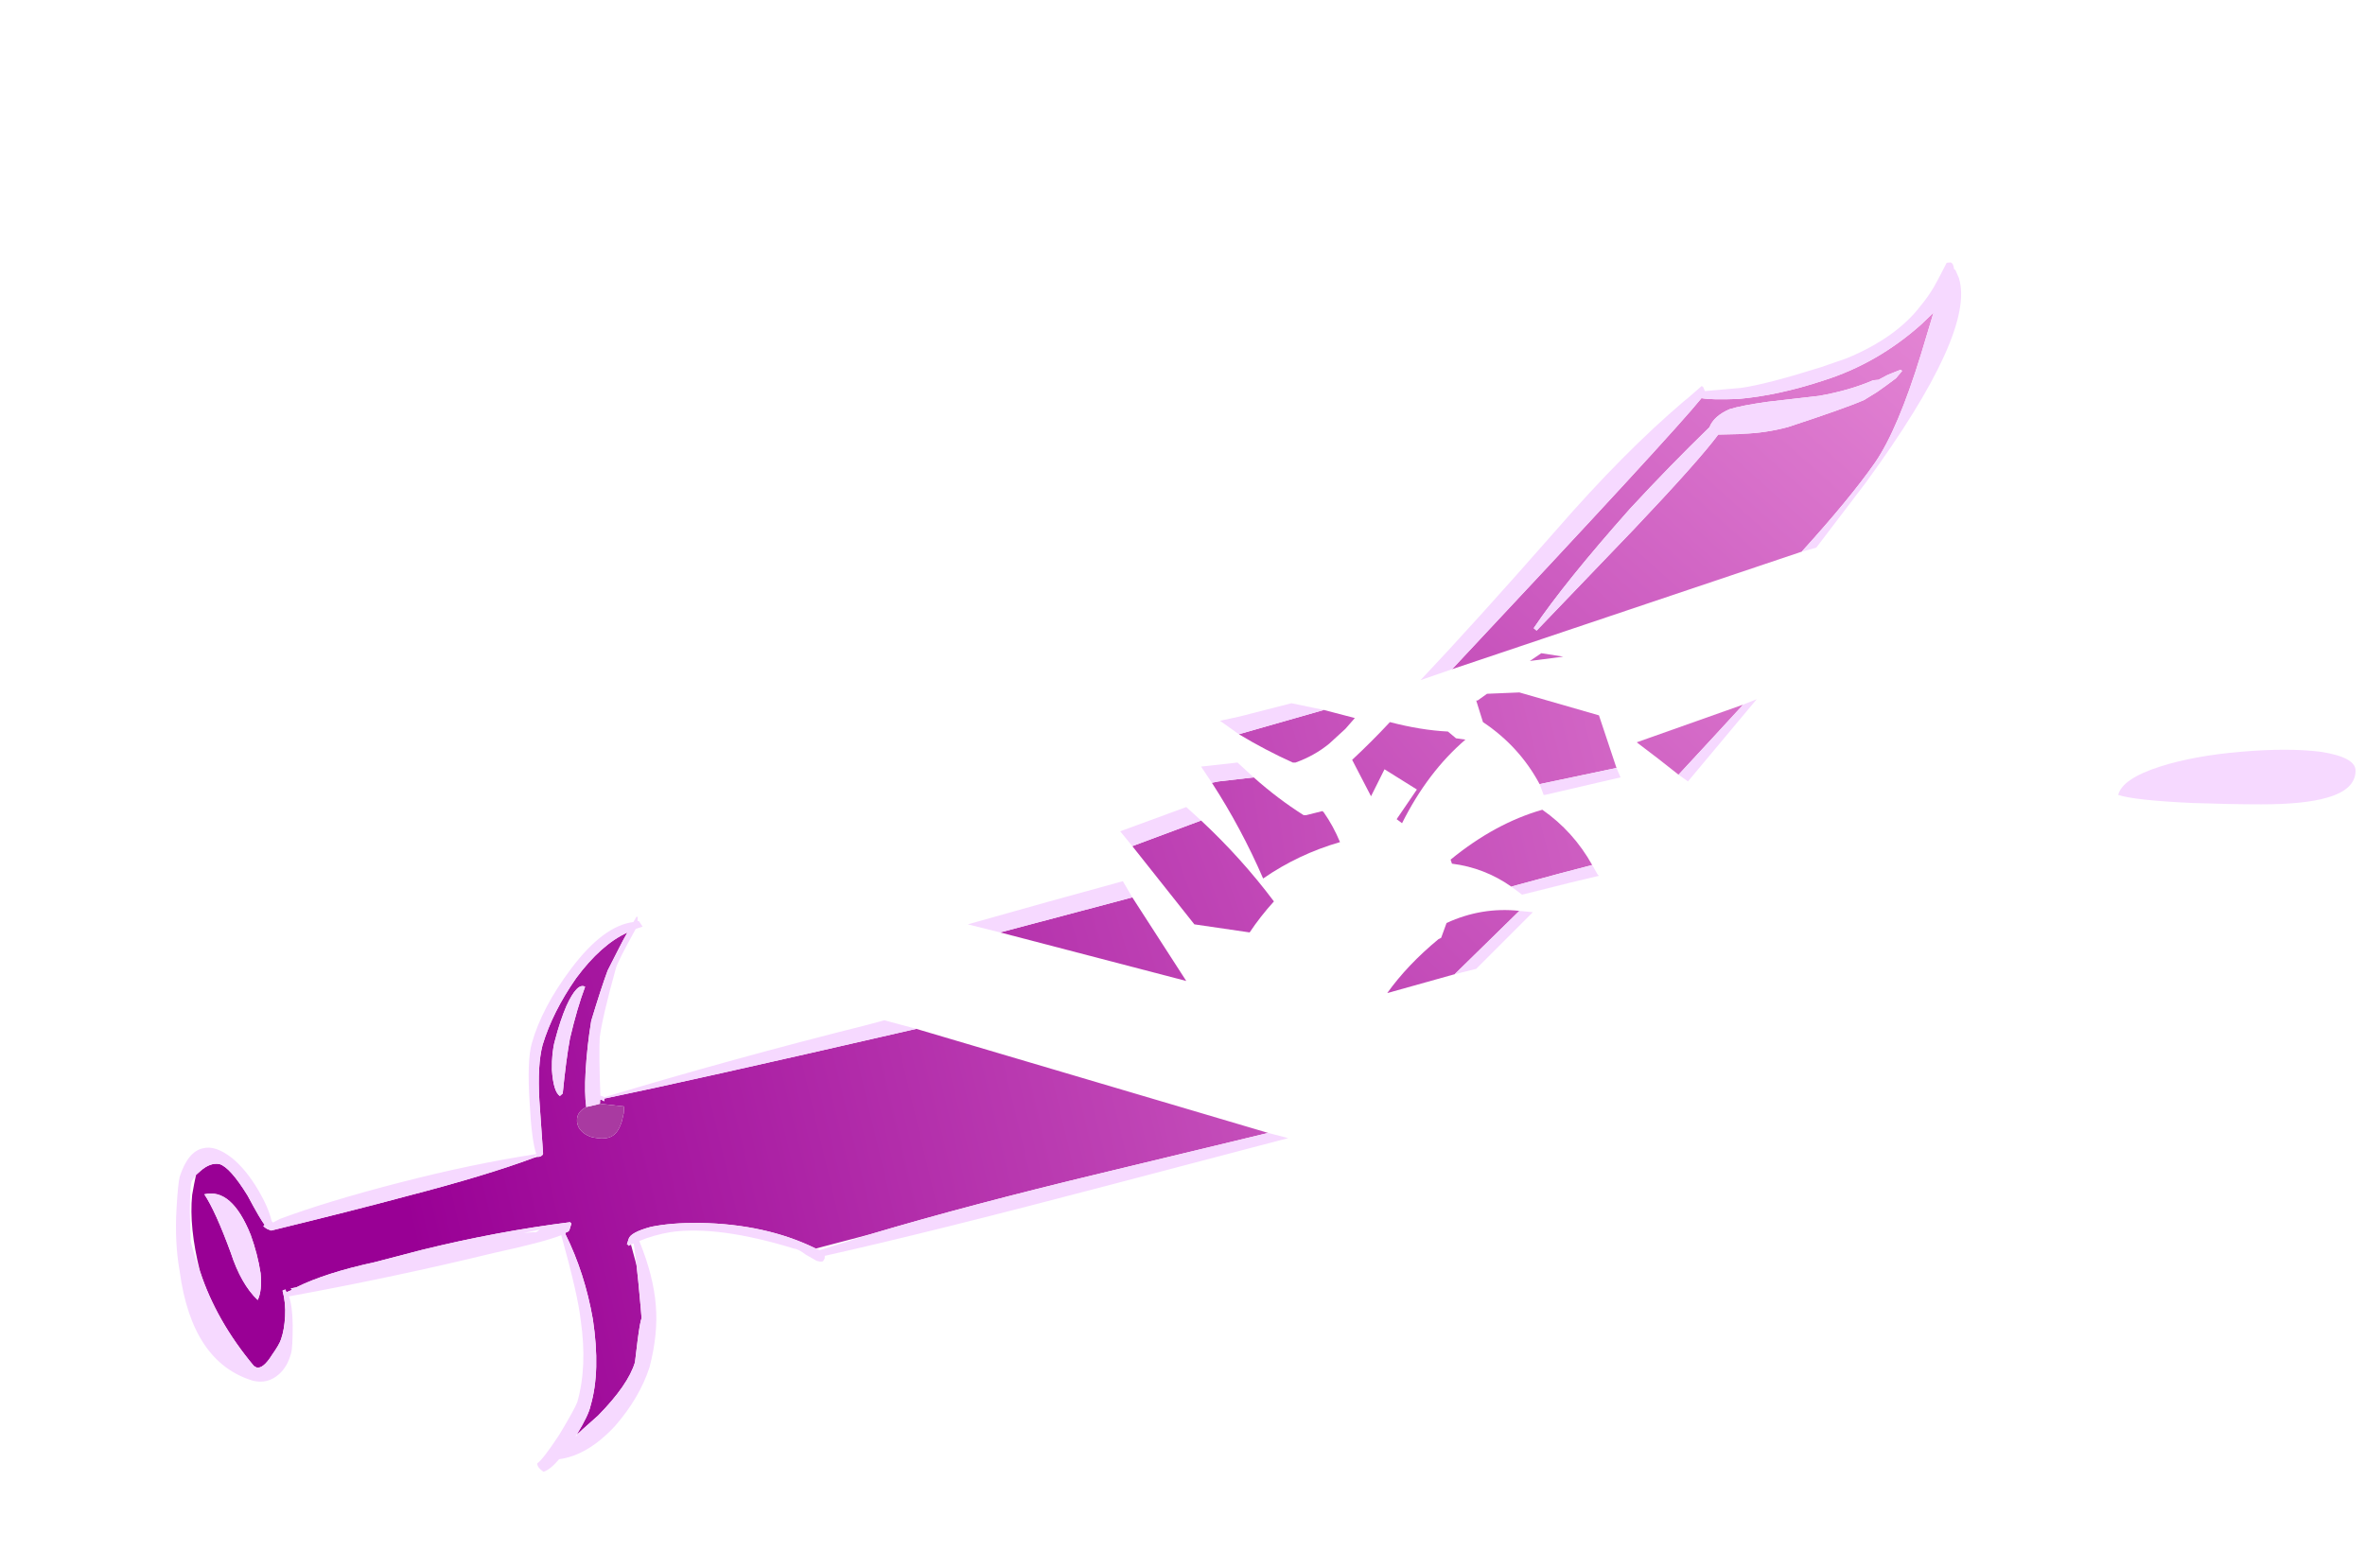 <?xml version="1.0" encoding="UTF-8" standalone="no"?>
<svg xmlns:ffdec="https://www.free-decompiler.com/flash" xmlns:xlink="http://www.w3.org/1999/xlink" ffdec:objectType="frame" height="407.05px" width="613.75px" xmlns="http://www.w3.org/2000/svg">
  <g transform="matrix(1.0, 0.0, 0.0, 1.0, 301.9, 250.8)">
    <use ffdec:characterId="2367" height="13.7" transform="matrix(6.971, -0.617, 0.617, 6.971, 58.296, -169.749)" width="21.25" xlink:href="#shape0"/>
    <use ffdec:characterId="2368" height="22.35" transform="matrix(6.987, 0.404, -0.404, 6.987, -250.681, -30.609)" width="41.0" xlink:href="#shape1"/>
    <use ffdec:characterId="2369" height="11.15" transform="matrix(7.0, 0.0, 0.0, 7.0, -50.75, -71.05)" width="29.25" xlink:href="#shape2"/>
    <use ffdec:characterId="2371" height="2.05" transform="matrix(7.0, 0.0, 0.0, 7.0, 247.8, -56.35)" width="8.8" xlink:href="#shape3"/>
  </g>
  <defs>
    <g id="shape0" transform="matrix(1.0, 0.0, 0.0, 1.0, 0.0, 13.7)">
      <path d="M5.35 -0.4 L4.1 -0.35 4.55 -0.6 5.35 -0.4" fill="url(#gradient0)" fill-rule="evenodd" stroke="none"/>
      <path d="M14.5 -3.5 L1.2 -0.3 Q10.15 -8.3 11.3 -9.5 11.65 -9.4 12.65 -9.35 14.15 -9.35 15.85 -9.75 17.9 -10.2 19.65 -11.5 L20.15 -11.9 19.55 -10.4 Q18.45 -7.7 17.5 -6.55 16.45 -5.3 14.5 -3.5 M4.35 -1.55 L4.45 -1.45 8.4 -4.9 Q11.0 -7.2 11.8 -8.1 L12.55 -8.05 12.7 -8.05 Q13.55 -8.0 14.4 -8.15 16.55 -8.65 17.3 -8.9 L17.8 -9.15 Q18.15 -9.35 18.55 -9.6 L18.8 -9.85 18.75 -9.9 18.25 -9.75 17.9 -9.6 17.7 -9.6 Q16.8 -9.3 15.65 -9.2 L13.75 -9.15 Q12.75 -9.1 12.3 -9.0 11.7 -8.8 11.5 -8.4 9.9 -7.1 8.3 -5.65 5.65 -3.15 4.35 -1.55" fill="url(#gradient1)" fill-rule="evenodd" stroke="none"/>
      <path d="M1.2 -0.3 L0.0 0.0 Q2.2 -1.95 5.5 -5.1 8.25 -7.75 10.65 -9.45 L10.8 -9.55 11.35 -9.95 11.4 -9.9 11.45 -9.75 12.8 -9.75 Q13.75 -9.8 15.8 -10.25 L16.8 -10.5 Q18.7 -11.1 19.7 -12.2 20.0 -12.5 20.25 -12.85 L20.45 -13.15 20.8 -13.7 20.95 -13.7 Q21.05 -13.65 21.05 -13.45 L21.1 -13.4 21.2 -13.1 Q21.65 -11.05 17.1 -5.85 16.15 -4.8 15.05 -3.6 L14.5 -3.5 Q16.45 -5.3 17.5 -6.55 18.45 -7.7 19.55 -10.4 L20.15 -11.9 19.65 -11.5 Q17.9 -10.2 15.85 -9.75 14.15 -9.35 12.65 -9.35 11.65 -9.4 11.3 -9.5 10.15 -8.3 1.2 -0.3 M4.35 -1.55 Q5.65 -3.15 8.3 -5.65 9.9 -7.1 11.5 -8.4 11.7 -8.8 12.3 -9.0 12.75 -9.1 13.75 -9.15 L15.65 -9.2 Q16.8 -9.3 17.7 -9.6 L17.9 -9.6 18.25 -9.75 18.75 -9.9 18.8 -9.85 18.55 -9.6 Q18.15 -9.35 17.8 -9.15 L17.3 -8.9 Q16.55 -8.65 14.4 -8.15 13.55 -8.0 12.7 -8.05 L12.55 -8.05 11.8 -8.1 Q11.0 -7.2 8.4 -4.9 L4.45 -1.45 4.35 -1.55" fill="#f6d9ff" fill-rule="evenodd" stroke="none"/>
    </g>
    <linearGradient color-interpolation="linearRGB" gradientTransform="matrix(0.034, -0.008, 0.005, 0.02, -4.0, 3.7)" gradientUnits="userSpaceOnUse" id="gradient0" spreadMethod="pad" x1="-819.2" x2="819.2">
      <stop offset="0.0" stop-color="#990095"/>
      <stop offset="0.988" stop-color="#e68ad6"/>
    </linearGradient>
    <linearGradient color-interpolation="linearRGB" gradientTransform="matrix(0.026, -0.024, 0.014, 0.015, 1.35, 6.4)" gradientUnits="userSpaceOnUse" id="gradient1" spreadMethod="pad" x1="-819.2" x2="819.2">
      <stop offset="0.0" stop-color="#990095"/>
      <stop offset="0.988" stop-color="#e68ad6"/>
    </linearGradient>
    <g id="shape1" transform="matrix(1.0, 0.0, 0.0, 1.0, 0.0, 22.35)">
      <path d="M19.55 -22.35 L19.55 -22.35" fill="url(#gradient2)" fill-rule="evenodd" stroke="none"/>
      <path d="M27.0 -17.2 L40.25 -14.1 34.15 -12.25 Q29.35 -10.8 25.75 -9.5 L23.75 -8.85 Q21.85 -9.65 19.4 -9.55 18.35 -9.5 17.6 -9.3 16.85 -9.05 16.8 -8.8 L16.75 -8.6 Q16.8 -8.6 16.8 -8.55 L16.9 -8.6 17.15 -7.85 17.25 -7.25 Q17.45 -5.95 17.45 -5.9 17.4 -5.75 17.35 -5.05 L17.3 -4.25 Q17.1 -3.4 16.05 -2.2 L15.5 -1.65 15.3 -1.45 Q15.7 -2.2 15.75 -2.55 16.05 -3.85 15.65 -5.75 15.25 -7.45 14.45 -8.85 L14.45 -8.85 14.45 -8.9 Q14.6 -8.95 14.6 -9.05 L14.65 -9.25 14.6 -9.3 Q11.9 -8.8 9.15 -7.95 L7.45 -7.4 Q5.65 -6.9 4.6 -6.3 L4.4 -6.25 4.45 -6.2 4.25 -6.1 4.2 -6.2 4.1 -6.15 Q4.25 -5.7 4.25 -5.2 4.25 -4.7 4.15 -4.35 4.1 -4.15 3.85 -3.75 3.55 -3.2 3.3 -3.25 L3.2 -3.3 Q1.7 -4.9 1.0 -6.7 0.5 -8.3 0.55 -9.5 0.6 -9.95 0.65 -10.25 L0.8 -10.4 Q1.15 -10.75 1.5 -10.7 1.9 -10.6 2.6 -9.6 3.15 -8.7 3.3 -8.55 L3.25 -8.5 Q3.3 -8.45 3.4 -8.4 L3.55 -8.35 Q6.65 -9.3 8.45 -9.9 11.4 -10.85 13.1 -11.6 L13.25 -11.65 Q13.35 -11.65 13.4 -11.7 L13.45 -11.75 13.45 -11.8 13.2 -13.75 Q13.05 -15.05 13.2 -15.8 13.5 -17.05 14.3 -18.35 15.15 -19.65 16.1 -20.15 15.95 -19.85 15.8 -19.5 L15.45 -18.7 Q15.25 -18.05 14.95 -16.8 14.85 -15.85 14.85 -14.9 14.85 -14.1 14.95 -13.6 14.7 -13.45 14.65 -13.25 14.6 -13.05 14.7 -12.85 14.85 -12.6 15.2 -12.5 15.75 -12.4 16.0 -12.6 16.2 -12.75 16.3 -13.15 L16.35 -13.45 16.35 -13.7 15.45 -13.75 15.45 -13.9 15.5 -13.9 15.6 -13.85 15.6 -13.95 Q18.6 -14.75 27.0 -17.2 M2.8 -8.15 Q2.0 -9.85 1.0 -9.55 1.45 -8.95 2.1 -7.45 2.55 -6.3 3.2 -5.75 3.35 -6.1 3.25 -6.75 3.1 -7.45 2.8 -8.15 M13.65 -16.0 Q13.55 -15.55 13.6 -14.9 13.7 -14.1 13.95 -13.95 L14.05 -14.05 Q14.1 -15.3 14.2 -16.1 14.4 -17.25 14.65 -18.05 14.35 -18.2 14.0 -17.3 13.8 -16.75 13.65 -16.0" fill="url(#gradient3)" fill-rule="evenodd" stroke="none"/>
      <path d="M14.95 -13.6 L15.3 -13.7 15.45 -13.75 16.35 -13.7 16.35 -13.45 16.3 -13.15 Q16.2 -12.75 16.0 -12.6 15.75 -12.4 15.2 -12.5 14.85 -12.6 14.7 -12.85 14.6 -13.05 14.65 -13.25 14.7 -13.45 14.95 -13.6" fill="#a93aa1" fill-rule="evenodd" stroke="none"/>
      <path d="M40.25 -14.1 L41.0 -13.95 34.55 -11.85 Q27.8 -9.65 24.1 -8.6 L24.1 -8.5 24.05 -8.4 Q24.0 -8.35 23.8 -8.4 L23.4 -8.6 Q23.1 -8.8 22.95 -8.8 20.1 -9.5 18.35 -9.15 17.7 -9.0 17.2 -8.75 17.8 -7.5 17.95 -6.4 18.1 -5.35 17.85 -4.1 17.55 -2.95 16.7 -1.85 15.75 -0.7 14.7 -0.5 14.4 -0.1 14.15 0.0 13.9 -0.15 13.9 -0.3 14.1 -0.45 14.65 -1.4 15.15 -2.35 15.25 -2.65 15.55 -4.0 15.2 -5.7 15.05 -6.6 14.3 -8.8 13.65 -8.5 11.85 -8.0 8.25 -6.9 4.35 -5.95 4.5 -5.6 4.55 -4.9 4.6 -4.05 4.55 -3.85 4.45 -3.35 4.15 -3.05 3.75 -2.65 3.2 -2.75 0.9 -3.3 0.25 -6.65 0.0 -7.7 0.0 -8.95 0.0 -9.9 0.05 -10.15 0.3 -11.1 0.85 -11.25 1.3 -11.4 1.95 -10.95 2.5 -10.55 3.0 -9.8 3.4 -9.2 3.55 -8.7 L3.6 -8.65 3.85 -8.8 Q5.55 -9.55 8.2 -10.4 10.85 -11.25 13.2 -11.75 13.0 -12.25 12.85 -13.6 12.65 -15.2 12.8 -15.85 13.1 -17.2 14.1 -18.7 15.2 -20.35 16.3 -20.55 L16.4 -20.75 16.45 -20.75 16.45 -20.6 16.5 -20.6 16.65 -20.4 16.4 -20.3 Q15.8 -19.05 15.75 -18.8 15.35 -16.95 15.3 -16.2 15.3 -15.6 15.45 -14.05 15.5 -14.05 15.6 -14.0 20.25 -15.7 25.2 -17.25 L25.8 -17.45 27.0 -17.2 Q18.6 -14.75 15.6 -13.95 L15.6 -13.85 15.5 -13.9 15.45 -13.9 15.45 -13.75 15.3 -13.7 14.95 -13.6 Q14.85 -14.1 14.85 -14.9 14.85 -15.85 14.95 -16.8 15.25 -18.05 15.45 -18.7 L15.8 -19.5 Q15.95 -19.85 16.1 -20.15 15.15 -19.65 14.3 -18.35 13.5 -17.05 13.2 -15.8 13.05 -15.05 13.2 -13.75 L13.45 -11.8 13.45 -11.75 13.4 -11.7 Q13.35 -11.65 13.25 -11.65 L13.2 -11.7 13.1 -11.6 Q11.4 -10.85 8.45 -9.9 6.65 -9.3 3.55 -8.35 L3.4 -8.4 Q3.3 -8.45 3.25 -8.5 L3.3 -8.55 Q3.15 -8.7 2.6 -9.6 1.9 -10.6 1.5 -10.7 1.15 -10.75 0.8 -10.4 L0.65 -10.25 0.5 -10.0 Q0.45 -9.75 0.5 -8.85 0.55 -8.3 0.6 -7.75 L0.85 -7.05 1.0 -6.7 Q1.7 -4.9 3.2 -3.3 L3.3 -3.25 Q3.55 -3.2 3.85 -3.75 4.1 -4.15 4.15 -4.35 4.25 -4.7 4.25 -5.2 4.25 -5.7 4.1 -6.15 L4.2 -6.2 4.25 -6.1 4.45 -6.2 4.4 -6.25 4.6 -6.3 Q5.65 -6.9 7.45 -7.4 L9.15 -7.95 Q11.9 -8.8 14.6 -9.3 L14.65 -9.25 14.6 -9.05 Q14.6 -8.95 14.45 -8.9 L14.45 -8.85 14.45 -8.85 Q15.25 -7.45 15.65 -5.75 16.05 -3.85 15.75 -2.55 15.7 -2.2 15.3 -1.45 L15.25 -1.35 15.5 -1.65 16.05 -2.2 Q17.1 -3.4 17.3 -4.25 L17.35 -5.05 Q17.4 -5.75 17.45 -5.9 17.45 -5.95 17.25 -7.25 L17.15 -7.85 17.0 -8.65 16.9 -8.6 16.8 -8.55 Q16.8 -8.6 16.75 -8.6 L16.8 -8.8 Q16.85 -9.05 17.6 -9.3 18.35 -9.5 19.4 -9.55 21.85 -9.65 23.75 -8.85 L23.9 -8.8 25.75 -9.5 Q29.35 -10.8 34.15 -12.25 L40.25 -14.1 M13.65 -16.0 Q13.8 -16.75 14.0 -17.3 14.35 -18.2 14.65 -18.05 14.4 -17.25 14.2 -16.1 14.1 -15.3 14.05 -14.05 L13.95 -13.95 Q13.7 -14.1 13.6 -14.9 13.55 -15.55 13.65 -16.0 M2.8 -8.15 Q3.1 -7.45 3.25 -6.75 3.35 -6.1 3.2 -5.75 2.55 -6.3 2.1 -7.45 1.45 -8.95 1.0 -9.55 2.0 -9.85 2.8 -8.15 M13.45 -8.95 L12.9 -8.8 13.25 -8.85 13.35 -8.85 Q13.45 -8.9 13.5 -9.0 L13.45 -8.95" fill="#f6d9ff" fill-rule="evenodd" stroke="none"/>
    </g>
    <linearGradient color-interpolation="linearRGB" gradientTransform="matrix(0.03, -0.018, 0.01, 0.018, 40.5, -21.1)" gradientUnits="userSpaceOnUse" id="gradient2" spreadMethod="pad" x1="-819.2" x2="819.2">
      <stop offset="0.0" stop-color="#990095"/>
      <stop offset="0.988" stop-color="#e68ad6"/>
    </linearGradient>
    <linearGradient color-interpolation="linearRGB" gradientTransform="matrix(0.033, -0.01, 0.006, 0.02, 36.4, -14.6)" gradientUnits="userSpaceOnUse" id="gradient3" spreadMethod="pad" x1="-819.2" x2="819.2">
      <stop offset="0.0" stop-color="#990095"/>
      <stop offset="0.988" stop-color="#e68ad6"/>
    </linearGradient>
    <g id="shape2" transform="matrix(1.0, 0.0, 0.0, 1.0, 7.25, 10.15)">
      <path d="M-6.05 -1.25 L-1.15 -2.55 0.85 0.55 -6.05 -1.25" fill="url(#gradient4)" fill-rule="evenodd" stroke="none"/>
      <path d="M10.8 0.3 L8.3 1.0 Q9.05 -0.05 10.2 -1.0 L10.3 -1.05 10.5 -1.6 Q11.8 -2.2 13.2 -2.05 L10.8 0.3" fill="url(#gradient5)" fill-rule="evenodd" stroke="none"/>
      <path d="M5.95 -9.5 L7.1 -9.2 6.75 -8.8 6.15 -8.25 Q5.6 -7.8 4.9 -7.55 L4.8 -7.55 Q3.8 -8.0 2.8 -8.6 L5.95 -9.5" fill="url(#gradient6)" fill-rule="evenodd" stroke="none"/>
      <path d="M19.1 -7.1 Q18.35 -7.7 17.55 -8.3 L21.5 -9.7 20.35 -8.45 19.1 -7.1" fill="url(#gradient7)" fill-rule="evenodd" stroke="none"/>
      <path d="M13.95 -6.75 Q13.2 -8.15 11.85 -9.05 L11.6 -9.85 11.65 -9.85 12.0 -10.1 13.2 -10.15 16.15 -9.3 16.8 -7.35 13.95 -6.75" fill="url(#gradient8)" fill-rule="evenodd" stroke="none"/>
      <path d="M12.9 -2.95 Q11.9 -3.65 10.7 -3.8 L10.65 -3.95 Q12.3 -5.3 14.05 -5.8 15.2 -5.0 15.9 -3.75 L14.75 -3.45 12.9 -2.95" fill="url(#gradient9)" fill-rule="evenodd" stroke="none"/>
      <path d="M-1.15 -4.45 L1.4 -5.4 Q2.9 -4.0 4.1 -2.4 3.6 -1.85 3.2 -1.25 L1.15 -1.55 -1.15 -4.45" fill="url(#gradient10)" fill-rule="evenodd" stroke="none"/>
      <path d="M3.35 -7.0 Q4.25 -6.2 5.2 -5.6 L5.3 -5.6 5.9 -5.75 5.95 -5.7 Q6.3 -5.2 6.55 -4.6 5.0 -4.15 3.7 -3.25 2.9 -5.1 1.8 -6.8 L2.05 -6.85 3.35 -7.0" fill="url(#gradient11)" fill-rule="evenodd" stroke="none"/>
      <path d="M6.45 -7.8 L6.45 -7.8" fill="url(#gradient12)" fill-rule="evenodd" stroke="none"/>
      <path d="M7.0 -7.65 Q7.75 -8.35 8.4 -9.05 9.55 -8.75 10.55 -8.7 L10.85 -8.45 11.2 -8.4 Q9.8 -7.2 8.85 -5.3 L8.65 -5.45 9.4 -6.55 8.2 -7.3 7.7 -6.3 7.0 -7.65" fill="url(#gradient13)" fill-rule="evenodd" stroke="none"/>
      <path d="M2.8 -8.6 L2.1 -9.1 2.8 -9.25 4.75 -9.75 5.95 -9.5 2.8 -8.6 M1.8 -6.8 L1.4 -7.4 2.75 -7.55 3.35 -7.0 2.05 -6.85 1.8 -6.8 M-1.15 -4.45 L-1.6 -5.0 0.85 -5.9 1.4 -5.4 -1.15 -4.45 M15.9 -3.75 L16.1 -3.4 16.15 -3.35 15.1 -3.1 13.3 -2.65 12.9 -2.95 14.75 -3.45 15.9 -3.75 M13.2 -2.05 L13.7 -2.0 11.6 0.1 10.8 0.3 13.2 -2.05 M19.1 -7.1 L20.35 -8.45 21.5 -9.7 22.0 -9.9 19.45 -6.85 19.1 -7.1 M16.8 -7.35 L16.95 -7.0 14.15 -6.35 14.1 -6.35 13.95 -6.75 16.8 -7.35 M-6.05 -1.25 L-7.25 -1.55 Q-4.25 -2.4 -1.5 -3.15 L-1.15 -2.55 -6.05 -1.25" fill="#f6d9ff" fill-rule="evenodd" stroke="none"/>
    </g>
    <linearGradient color-interpolation="linearRGB" gradientTransform="matrix(0.034, -0.009, 0.006, 0.02, 3.3, 1.55)" gradientUnits="userSpaceOnUse" id="gradient4" spreadMethod="pad" x1="-819.2" x2="819.2">
      <stop offset="0.0" stop-color="#990095"/>
      <stop offset="0.988" stop-color="#e68ad6"/>
    </linearGradient>
    <linearGradient color-interpolation="linearRGB" gradientTransform="matrix(0.025, -0.025, 0.015, 0.015, 7.2, 1.65)" gradientUnits="userSpaceOnUse" id="gradient5" spreadMethod="pad" x1="-819.2" x2="819.2">
      <stop offset="0.0" stop-color="#990095"/>
      <stop offset="0.988" stop-color="#e68ad6"/>
    </linearGradient>
    <linearGradient color-interpolation="linearRGB" gradientTransform="matrix(0.034, -0.01, 0.006, 0.02, 3.1, -3.4)" gradientUnits="userSpaceOnUse" id="gradient6" spreadMethod="pad" x1="-819.2" x2="819.2">
      <stop offset="0.0" stop-color="#990095"/>
      <stop offset="0.988" stop-color="#e68ad6"/>
    </linearGradient>
    <linearGradient color-interpolation="linearRGB" gradientTransform="matrix(0.024, -0.026, 0.015, 0.014, 9.05, 1.6)" gradientUnits="userSpaceOnUse" id="gradient7" spreadMethod="pad" x1="-819.2" x2="819.2">
      <stop offset="0.0" stop-color="#990095"/>
      <stop offset="0.988" stop-color="#e68ad6"/>
    </linearGradient>
    <linearGradient color-interpolation="linearRGB" gradientTransform="matrix(0.034, -0.008, 0.005, 0.02, 3.85, -6.05)" gradientUnits="userSpaceOnUse" id="gradient8" spreadMethod="pad" x1="-819.2" x2="819.2">
      <stop offset="0.0" stop-color="#990095"/>
      <stop offset="0.988" stop-color="#e68ad6"/>
    </linearGradient>
    <linearGradient color-interpolation="linearRGB" gradientTransform="matrix(0.034, -0.009, 0.005, 0.02, 5.85, -2.7)" gradientUnits="userSpaceOnUse" id="gradient9" spreadMethod="pad" x1="-819.2" x2="819.2">
      <stop offset="0.0" stop-color="#990095"/>
      <stop offset="0.988" stop-color="#e68ad6"/>
    </linearGradient>
    <linearGradient color-interpolation="linearRGB" gradientTransform="matrix(0.033, -0.013, 0.007, 0.019, 3.65, -0.8)" gradientUnits="userSpaceOnUse" id="gradient10" spreadMethod="pad" x1="-819.2" x2="819.2">
      <stop offset="0.0" stop-color="#990095"/>
      <stop offset="0.988" stop-color="#e68ad6"/>
    </linearGradient>
    <linearGradient color-interpolation="linearRGB" gradientTransform="matrix(0.035, -0.004, 0.003, 0.021, 2.9, -1.8)" gradientUnits="userSpaceOnUse" id="gradient11" spreadMethod="pad" x1="-819.2" x2="819.2">
      <stop offset="0.0" stop-color="#990095"/>
      <stop offset="0.988" stop-color="#e68ad6"/>
    </linearGradient>
    <linearGradient color-interpolation="linearRGB" gradientTransform="matrix(0.03, -0.018, 0.01, 0.018, 4.5, -2.2)" gradientUnits="userSpaceOnUse" id="gradient12" spreadMethod="pad" x1="-819.2" x2="819.2">
      <stop offset="0.0" stop-color="#990095"/>
      <stop offset="0.988" stop-color="#e68ad6"/>
    </linearGradient>
    <linearGradient color-interpolation="linearRGB" gradientTransform="matrix(0.027, -0.022, 0.013, 0.016, 5.05, -2.15)" gradientUnits="userSpaceOnUse" id="gradient13" spreadMethod="pad" x1="-819.2" x2="819.2">
      <stop offset="0.0" stop-color="#990095"/>
      <stop offset="0.988" stop-color="#e68ad6"/>
    </linearGradient>
    <g id="shape3" transform="matrix(1.0, 0.0, 0.0, 1.0, -35.4, 8.05)">
      <path d="M44.2 -7.25 Q44.2 -6.55 43.15 -6.25 42.3 -6.0 40.7 -6.0 39.6 -6.0 38.15 -6.05 36.0 -6.15 35.4 -6.35 35.55 -6.95 36.95 -7.4 38.2 -7.8 39.95 -7.95 41.7 -8.1 42.9 -7.95 44.2 -7.75 44.2 -7.25" fill="#f6d9ff" fill-rule="evenodd" stroke="none"/>
    </g>
  </defs>
</svg>
